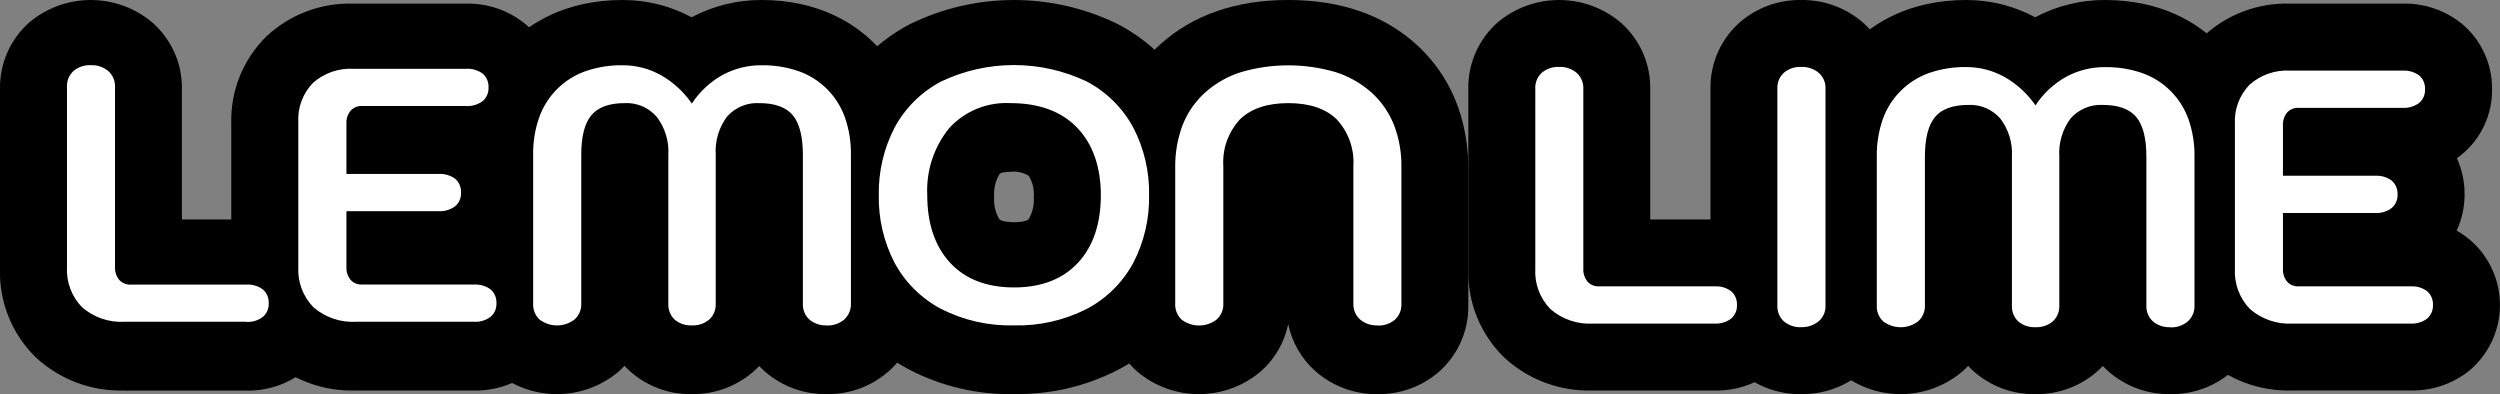 <?xml version="1.0" encoding="UTF-8"?>
<svg id="Layer_1" xmlns="http://www.w3.org/2000/svg" viewBox="0 0 344.51 54.32">
  <rect x="0" y="0" width="344.51" height="54.32" fill="#808080" stroke="none"/>
  <defs>
    <style>
      .cls-1 {
        fill: #fff;
      }

      .cls-2 {
        fill: #000;
      }
    </style>
  </defs>
  <g id="Group_52">
    <path id="Path_60" class="cls-2" d="M219.53,53.81c-4.52.16-8.92-1.47-12.24-4.54-3.3-3.21-5.1-7.66-4.95-12.26V12.22c-.05-3.46,1.41-6.78,3.99-9.09,4.93-4.18,12.16-4.17,17.07.03,2.58,2.3,4.05,5.6,4.01,9.06v18.02h8.86c3-.07,5.92.94,8.24,2.85,4.93,4.28,5.46,11.75,1.18,16.68-.4.47-.84.9-1.32,1.3-2.29,1.84-5.16,2.81-8.1,2.75h-16.74Z"/>
    <path id="Path_62" class="cls-2" d="M248.22,54.31c-3.13.05-6.17-1.06-8.52-3.13-2.58-2.31-4.04-5.62-3.99-9.08V12.21c-.05-3.46,1.41-6.78,3.99-9.09C242.05,1.06,245.09-.05,248.22,0c3.04-.04,5.99,1.01,8.32,2.96,2.73,2.29,4.28,5.69,4.24,9.25v29.89c.05,3.56-1.51,6.96-4.23,9.25-2.33,1.95-5.29,3-8.33,2.96"/>
    <path id="Path_64" class="cls-2" d="M299.07,54.31c-3.13.05-6.17-1.06-8.52-3.13-.27-.24-.52-.49-.77-.75-.24.26-.5.51-.77.75-2.35,2.06-5.39,3.18-8.52,3.13-3.17.06-6.24-1.09-8.59-3.21-.24-.22-.47-.44-.68-.68-.24.25-.49.5-.75.73-4.91,4.2-12.15,4.22-17.07.03-2.58-2.31-4.04-5.62-3.99-9.08v-20.52c0-7.93,3.26-12.85,5.99-15.59S263.05,0,270.98,0c3.3,0,6.56.81,9.47,2.38C283.4.81,286.7-.01,290.06,0c7.93,0,12.85,3.26,15.59,5.99s5.99,7.65,5.99,15.59v20.52c.03,3.45-1.42,6.75-4,9.05-2.36,2.08-5.41,3.21-8.56,3.17"/>
    <path id="Path_66" class="cls-2" d="M315.96,53.81c-4.52.16-8.92-1.47-12.24-4.54-3.3-3.21-5.1-7.66-4.95-12.26v-19.92c-.14-4.52,1.61-8.9,4.84-12.07,3.24-3.04,7.56-4.66,12-4.52h15.49c3-.07,5.92.94,8.23,2.84,2.63,2.23,4.13,5.52,4.08,8.97.05,3.48-1.5,6.8-4.2,9-.2.16-.41.33-.64.49.71,1.57,1.07,3.28,1.06,5,0,1.72-.37,3.42-1.09,4.98,5.66,3.21,7.64,10.41,4.43,16.07-.69,1.22-1.6,2.31-2.67,3.21-2.29,1.84-5.16,2.81-8.1,2.75h-16.24Z"/>
    <path id="Subtraction_3" class="cls-1" d="M299.07,45.09c-.87.04-1.72-.24-2.39-.8-.61-.56-.94-1.36-.9-2.19v-20.52c0-2.51-.47-4.35-1.39-5.45s-2.46-1.67-4.58-1.67c-1.69-.1-3.33.58-4.46,1.84-1.13,1.52-1.69,3.39-1.57,5.28v20.52c.04.83-.29,1.63-.9,2.19-.67.56-1.52.84-2.39.8-.86.04-1.71-.24-2.37-.8-.6-.57-.91-1.37-.87-2.19v-20.52c.11-1.88-.45-3.73-1.59-5.23-1.11-1.28-2.74-1.98-4.43-1.89-2.12,0-3.66.56-4.58,1.67-.92,1.11-1.39,2.94-1.39,5.45v20.52c.03.82-.31,1.62-.92,2.17-1.41,1.09-3.38,1.1-4.81.03-.61-.56-.94-1.36-.9-2.19v-20.52c-.03-1.75.25-3.5.82-5.15,1.05-2.98,3.4-5.32,6.38-6.38,1.66-.57,3.4-.85,5.15-.82,1.84,0,3.65.47,5.26,1.37,1.7.97,3.15,2.3,4.26,3.91,1.06-1.63,2.51-2.98,4.21-3.93,1.64-.89,3.48-1.36,5.35-1.34,1.75-.03,3.5.25,5.15.82,2.98,1.05,5.32,3.4,6.38,6.38.57,1.66.85,3.4.82,5.15v20.52c.03.82-.31,1.62-.92,2.17-.67.57-1.54.86-2.42.82ZM248.22,45.09c-.87.04-1.72-.24-2.39-.8-.61-.56-.94-1.36-.9-2.19V12.21c-.04-.83.29-1.63.9-2.19.67-.56,1.52-.84,2.39-.8.87-.03,1.72.25,2.39.8.64.55.99,1.35.95,2.19v29.88c.04.84-.31,1.65-.95,2.19-.67.55-1.52.83-2.39.8ZM332.19,44.59h-16.24c-2.14.13-4.25-.59-5.88-1.99-1.45-1.48-2.21-3.51-2.09-5.58v-19.92c-.12-2.01.62-3.98,2.02-5.43,1.54-1.36,3.55-2.06,5.6-1.94h15.49c.82-.05,1.63.19,2.29.67.55.48.84,1.19.8,1.92.03.72-.27,1.41-.82,1.87-.65.48-1.46.72-2.27.67h-14.35c-.59-.03-1.17.21-1.57.65-.41.51-.61,1.15-.57,1.79v6.92h12.7c.82-.05,1.63.18,2.29.67.55.48.84,1.19.8,1.92.03.72-.27,1.41-.82,1.87-.65.48-1.46.72-2.27.67h-12.7v7.67c-.04.65.17,1.29.57,1.79.4.44.98.68,1.57.65h15.44c.82-.05,1.63.18,2.29.67.55.48.84,1.19.8,1.92.03.72-.27,1.41-.82,1.87-.66.48-1.46.72-2.27.67h0ZM236.27,44.59h-16.73c-2.14.13-4.25-.58-5.88-1.99-1.45-1.48-2.21-3.51-2.09-5.58V12.21c-.04-.83.29-1.63.9-2.19.67-.56,1.52-.84,2.39-.8.88-.04,1.74.26,2.41.82.61.55.95,1.34.92,2.17v24.8c-.04.65.17,1.29.58,1.8.4.44.98.68,1.57.65h15.93c.82-.05,1.63.18,2.29.67.55.48.84,1.19.8,1.92.03.72-.27,1.41-.82,1.87-.66.48-1.46.72-2.27.67h0Z"/>
  </g>
  <g id="Group_51">
    <path id="Path_116" class="cls-2" d="M17.2,53.81c-4.52.16-8.92-1.47-12.24-4.54C1.66,46.07-.14,41.62,0,37.02V12.22c-.05-3.46,1.41-6.78,3.99-9.09,4.93-4.18,12.16-4.17,17.07.03,2.58,2.3,4.05,5.6,4.01,9.06v18.02h8.85c3-.07,5.92.94,8.24,2.85,4.93,4.28,5.46,11.75,1.18,16.69-.4.46-.84.89-1.31,1.29-2.3,1.84-5.16,2.82-8.11,2.76h-16.73Z"/>
    <path id="Path_117" class="cls-2" d="M49.07,53.81c-4.52.16-8.91-1.47-12.24-4.54-3.3-3.21-5.1-7.66-4.96-12.26v-19.92c-.14-4.52,1.61-8.9,4.84-12.07,3.24-3.04,7.56-4.66,12-4.52h15.49c3-.07,5.93.94,8.24,2.85,2.63,2.23,4.13,5.52,4.07,8.97.05,3.48-1.5,6.8-4.2,9-.2.16-.41.32-.64.49.71,1.57,1.07,3.28,1.06,5,.01,1.72-.36,3.42-1.07,4.98,3.73,2.05,6.03,6,5.95,10.26.05,3.49-1.5,6.8-4.2,9.01-2.3,1.84-5.17,2.82-8.11,2.76h-16.24Z"/>
    <path id="Path_119" class="cls-2" d="M113.92,54.31c-3.13.05-6.17-1.06-8.53-3.13-.27-.24-.52-.49-.77-.74-.25.26-.51.51-.78.75-2.35,2.06-5.39,3.17-8.51,3.12-3.17.06-6.24-1.09-8.59-3.22-.24-.22-.46-.44-.68-.67-.24.25-.49.49-.75.73-4.91,4.2-12.14,4.22-17.07.04-2.59-2.31-4.05-5.62-4-9.09v-20.52c0-7.93,3.26-12.85,5.99-15.59S77.9,0,85.83,0c3.3,0,6.56.81,9.47,2.38C98.26.81,101.56-.01,104.91,0c7.94,0,12.86,3.26,15.59,5.99,2.73,2.73,5.99,7.65,5.99,15.59v20.52c.03,3.45-1.42,6.75-4,9.04-2.36,2.09-5.41,3.22-8.56,3.17"/>
    <path id="Path_120" class="cls-2" d="M139.72,54.31c-5.01.1-9.96-1.06-14.41-3.37-4.31-2.27-7.84-5.78-10.14-10.07-2.23-4.22-3.37-8.94-3.3-13.72-.07-4.78,1.07-9.5,3.3-13.72,2.31-4.29,5.84-7.79,10.14-10.06,9.08-4.49,19.74-4.49,28.82,0,4.3,2.27,7.84,5.78,10.14,10.06,2.23,4.23,3.37,8.94,3.3,13.72.07,4.78-1.07,9.5-3.3,13.72-2.31,4.29-5.83,7.79-10.14,10.06-4.45,2.31-9.4,3.46-14.41,3.37M139.23,23.68c-.29,0-1.25.02-1.48.29-.58.96-.84,2.07-.75,3.18-.08,1.06.16,2.12.7,3.04.37.4,1.65.43,2.03.43s1.66-.03,2.03-.43c.54-.92.78-1.98.7-3.04.08-1.02-.16-2.04-.68-2.92-.76-.46-1.66-.66-2.54-.56"/>
    <path id="Path_121" class="cls-2" d="M189.83,54.31c-3.15.05-6.2-1.08-8.56-3.16-1.92-1.7-3.23-3.98-3.75-6.49-.51,2.51-1.83,4.79-3.75,6.49-4.91,4.2-12.14,4.22-17.07.04-2.59-2.31-4.05-5.62-4-9.09v-18.78c0-8.86,3.9-14.25,7.18-17.2C164.38,2.06,170.31,0,177.53,0s13.15,2.06,17.64,6.12c3.27,2.96,7.17,8.34,7.17,17.2v18.78c.05,3.47-1.41,6.78-4,9.09-2.35,2.06-5.38,3.17-8.51,3.12"/>
    <path id="Subtraction_4" class="cls-1" d="M189.83,44.84c-.88.04-1.74-.25-2.41-.82-.61-.55-.95-1.34-.92-2.17v-18.93c.16-2.38-.67-4.72-2.29-6.47-1.52-1.49-3.77-2.24-6.67-2.24s-5.15.75-6.67,2.24c-1.62,1.75-2.45,4.09-2.29,6.48v18.93c.03.82-.31,1.62-.92,2.17-1.41,1.09-3.38,1.1-4.81.03-.61-.56-.94-1.36-.9-2.19v-18.77c-.03-2.01.32-4.02,1.03-5.9.68-1.71,1.74-3.23,3.1-4.46,1.43-1.27,3.11-2.23,4.93-2.8,4.26-1.25,8.79-1.25,13.05,0,1.82.58,3.5,1.53,4.93,2.8,1.36,1.23,2.42,2.75,3.1,4.46.72,1.88,1.07,3.89,1.03,5.9v18.77c.04.83-.29,1.63-.9,2.19-.67.55-1.52.84-2.38.8ZM139.73,44.84c-3.48.09-6.93-.69-10.04-2.27-2.71-1.43-4.94-3.63-6.4-6.33-1.5-2.88-2.25-6.09-2.19-9.34-.06-3.25.69-6.46,2.19-9.34,1.46-2.7,3.69-4.9,6.4-6.33,6.35-3.02,13.72-3.02,20.07,0,2.71,1.43,4.94,3.63,6.4,6.33,1.5,2.88,2.25,6.09,2.19,9.34.06,3.25-.69,6.46-2.19,9.34-1.46,2.7-3.69,4.9-6.4,6.33-3.11,1.58-6.56,2.36-10.04,2.27h0ZM139.23,14.21c-3.19-.17-6.29,1.1-8.44,3.46-2.1,2.61-3.18,5.89-3.01,9.24,0,3.9,1.06,7.03,3.14,9.29s5.05,3.41,8.82,3.41,6.73-1.15,8.82-3.41,3.14-5.39,3.14-9.29-1.1-7.06-3.26-9.31-5.26-3.39-9.19-3.39h0ZM113.93,44.84c-.87.04-1.72-.24-2.39-.8-.61-.56-.94-1.36-.9-2.19v-20.52c0-2.51-.47-4.35-1.39-5.45s-2.47-1.67-4.59-1.67c-1.69-.1-3.33.58-4.46,1.84-1.14,1.52-1.69,3.39-1.57,5.28v20.52c.04.83-.29,1.63-.9,2.19-.67.56-1.52.84-2.39.8-.86.04-1.71-.24-2.37-.8-.6-.57-.91-1.37-.87-2.19v-20.52c.11-1.88-.46-3.73-1.6-5.23-1.11-1.28-2.74-1.98-4.43-1.89-2.11,0-3.65.56-4.58,1.67-.93,1.11-1.39,2.94-1.39,5.45v20.52c.03.82-.31,1.62-.92,2.17-1.41,1.09-3.38,1.1-4.81.03-.61-.56-.94-1.36-.9-2.19v-20.52c-.03-1.75.25-3.5.83-5.15,1.05-2.98,3.4-5.33,6.38-6.38,1.66-.57,3.4-.85,5.15-.82,1.84,0,3.65.47,5.25,1.37,1.7.96,3.15,2.3,4.26,3.91,1.06-1.63,2.51-2.98,4.21-3.93,1.64-.89,3.49-1.36,5.36-1.35,1.75-.03,3.5.25,5.15.82,2.98,1.05,5.32,3.4,6.38,6.38.57,1.66.85,3.4.82,5.15v20.52c.03.82-.31,1.62-.92,2.17-.67.57-1.54.86-2.41.82h0ZM65.32,44.34h-16.24c-2.14.13-4.25-.59-5.88-1.99-1.45-1.48-2.21-3.51-2.09-5.58v-19.92c-.12-2.01.62-3.98,2.02-5.43,1.54-1.36,3.55-2.06,5.61-1.94h15.49c.82-.05,1.63.19,2.29.67.55.48.84,1.19.8,1.92.03.72-.27,1.41-.82,1.87-.65.48-1.46.72-2.27.67h-14.35c-.59-.03-1.17.21-1.57.65-.41.51-.61,1.14-.57,1.79v6.92h12.7c.82-.05,1.63.19,2.29.67.55.48.84,1.19.8,1.92.03.72-.27,1.41-.82,1.87-.65.48-1.46.72-2.27.67h-12.7v7.67c-.04.65.17,1.29.57,1.79.4.44.98.68,1.57.65h15.44c.82-.05,1.63.19,2.29.67.55.48.84,1.19.8,1.92.03.72-.27,1.41-.82,1.87-.66.48-1.46.72-2.27.67h0ZM33.94,44.34h-16.74c-2.14.13-4.25-.58-5.88-1.99-1.45-1.48-2.21-3.51-2.09-5.58V11.97c-.04-.83.29-1.63.9-2.19.67-.56,1.52-.84,2.39-.8.88-.04,1.74.26,2.41.82.61.55.95,1.34.92,2.17v24.8c-.04.65.17,1.29.58,1.8.4.44.98.68,1.57.65h15.93c.82-.06,1.64.18,2.3.67.55.48.84,1.19.8,1.92.03.72-.27,1.41-.82,1.87-.66.49-1.46.73-2.28.68h.01Z"/>
  </g>
</svg>